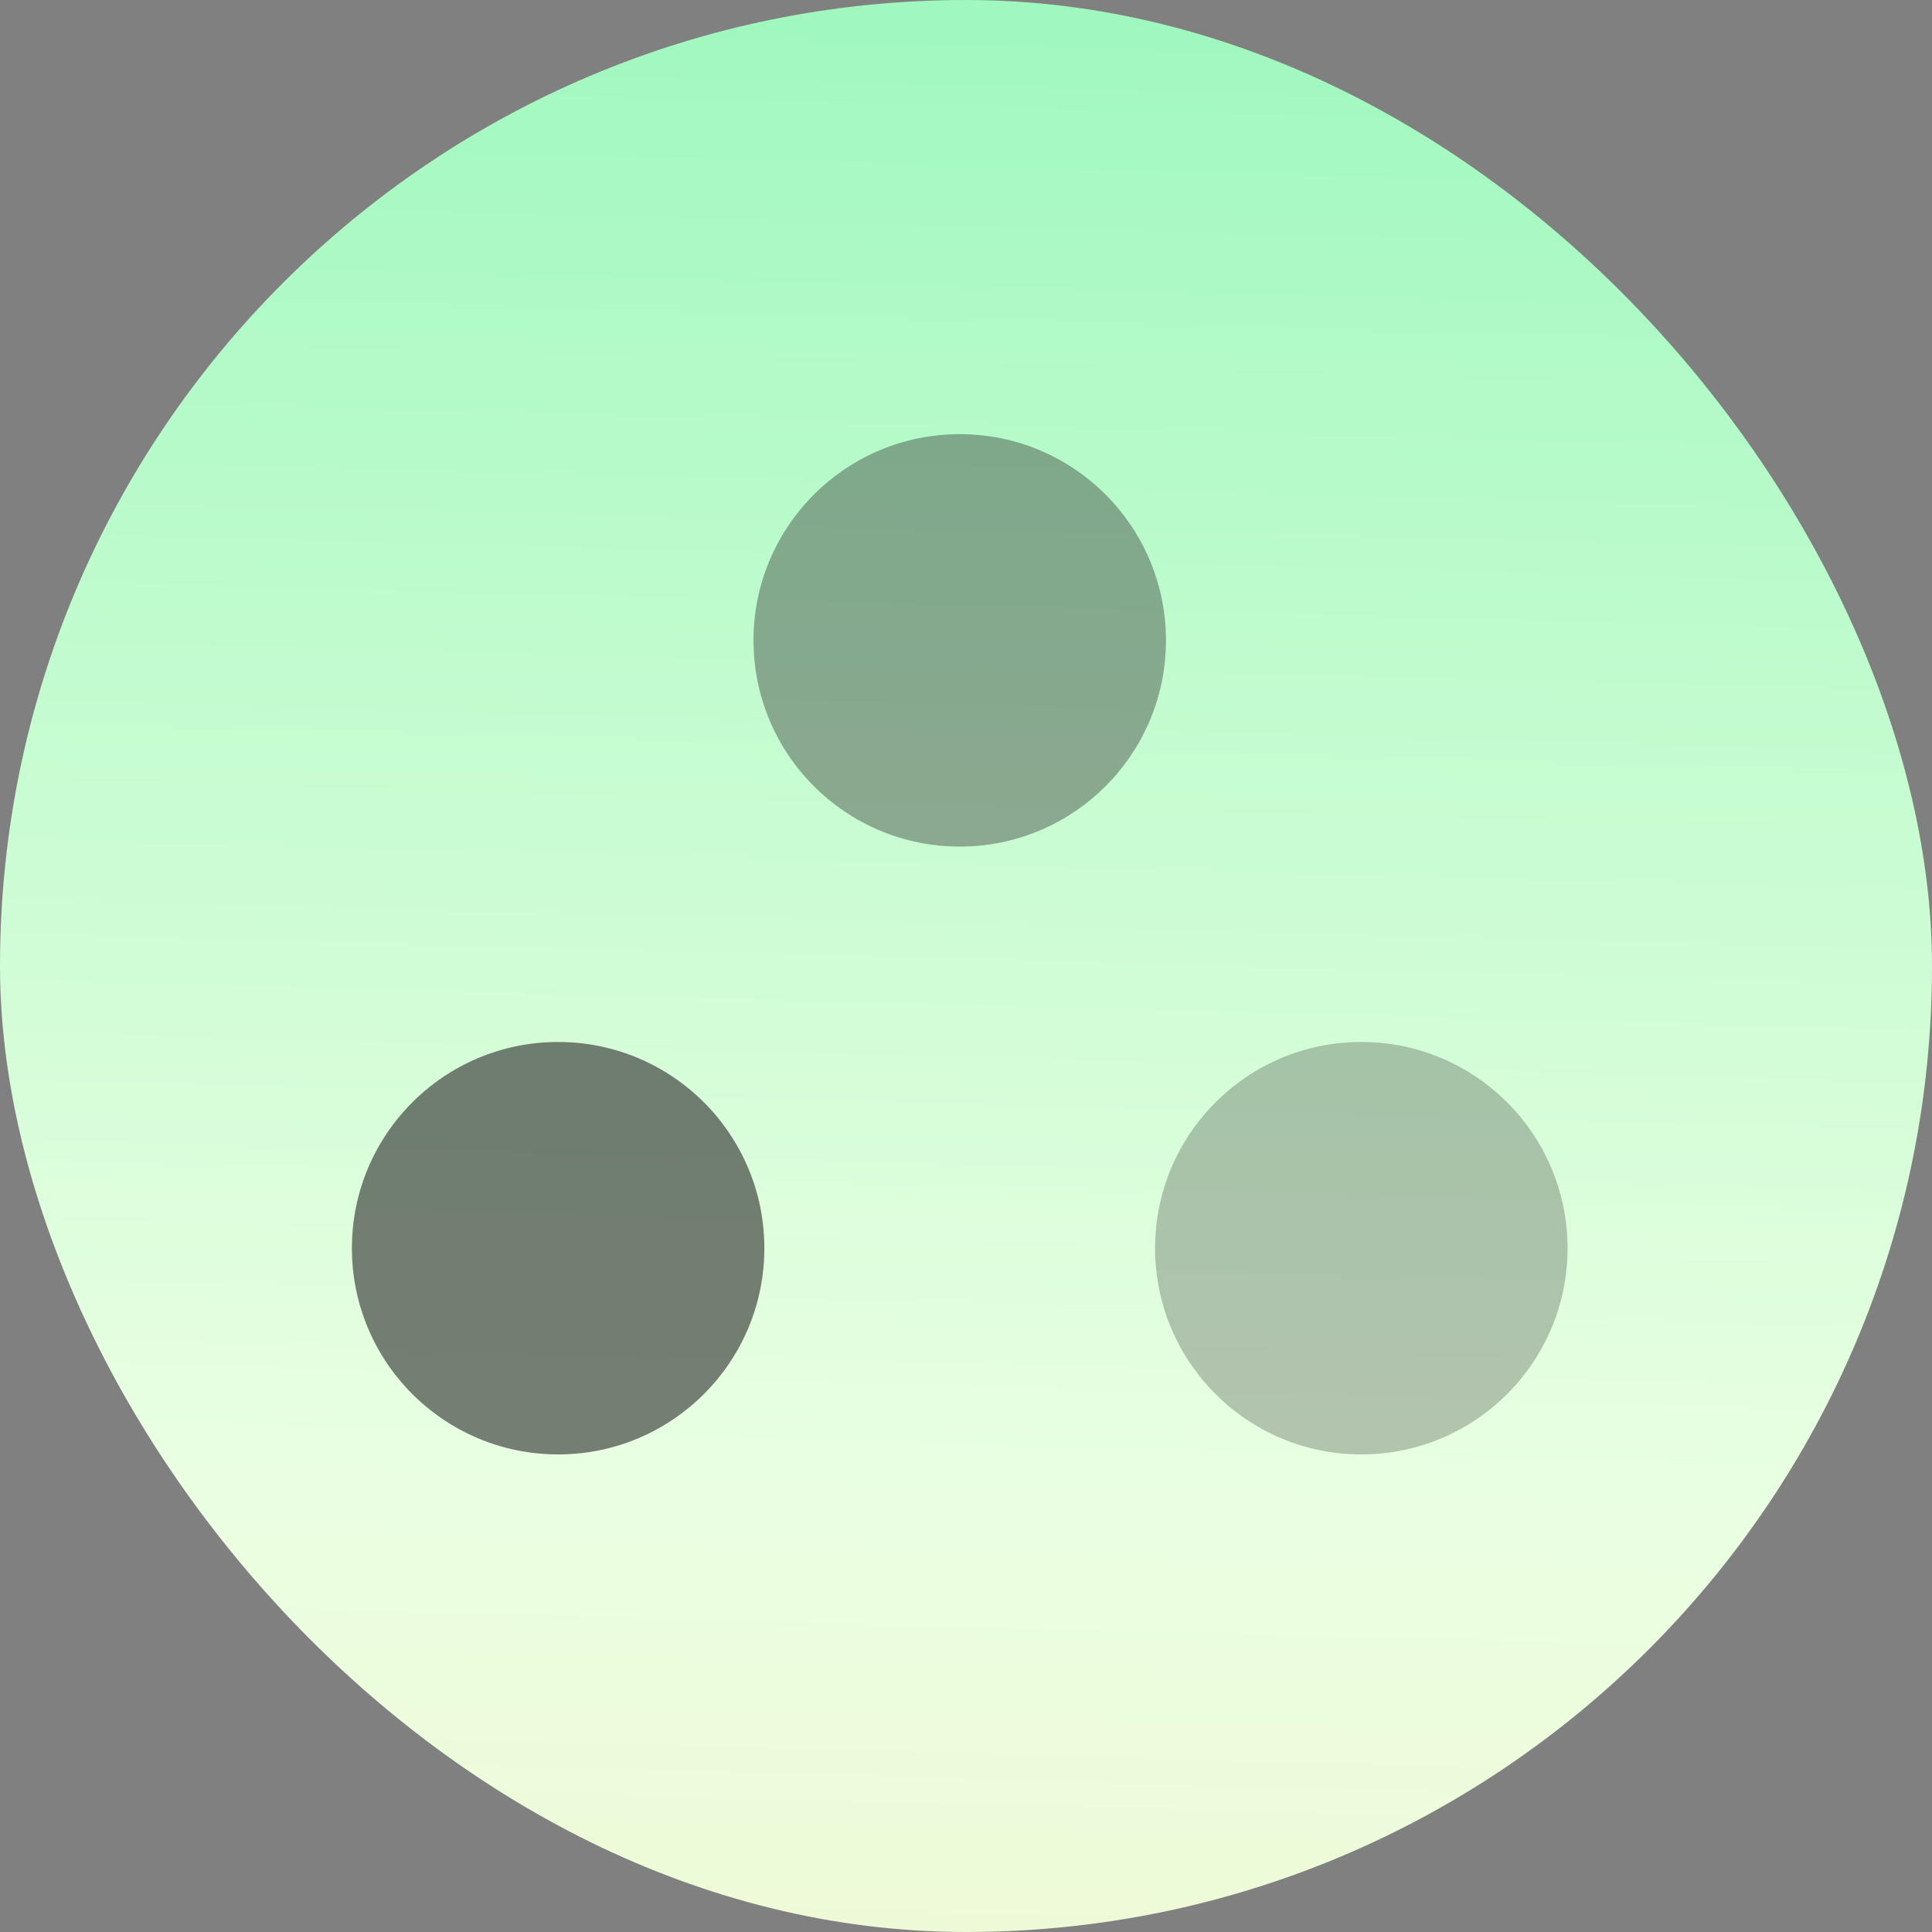 <svg width="89" height="89" viewBox="0 0 89 89" fill="none" xmlns="http://www.w3.org/2000/svg">
<rect x="0" y="0" width="89" height="89" fill="#808080" stroke="none"/>
<rect width="89" height="89" rx="44.5" fill="url(#paint0_linear_2066_317)"/>
<circle cx="62.711" cy="57.5" r="9.5" transform="rotate(180 62.711 57.5)" fill="#2D2D2D" fill-opacity="0.28"/>
<circle cx="25.711" cy="57.5" r="9.5" transform="rotate(180 25.711 57.5)" fill="#2D2D2D" fill-opacity="0.61"/>
<circle cx="44.211" cy="29.5" r="9.5" transform="rotate(180 44.211 29.5)" fill="#2D2D2D" fill-opacity="0.4"/>
<defs>
<linearGradient id="paint0_linear_2066_317" x1="50.811" y1="7.93954e-08" x2="47.001" y2="142.406" gradientUnits="userSpaceOnUse">
<stop stop-color="#9FF8BE"/>
<stop offset="0.484" stop-color="#EAFFE2"/>
<stop offset="1" stop-color="#F8EDBA"/>
</linearGradient>
</defs>
</svg>
